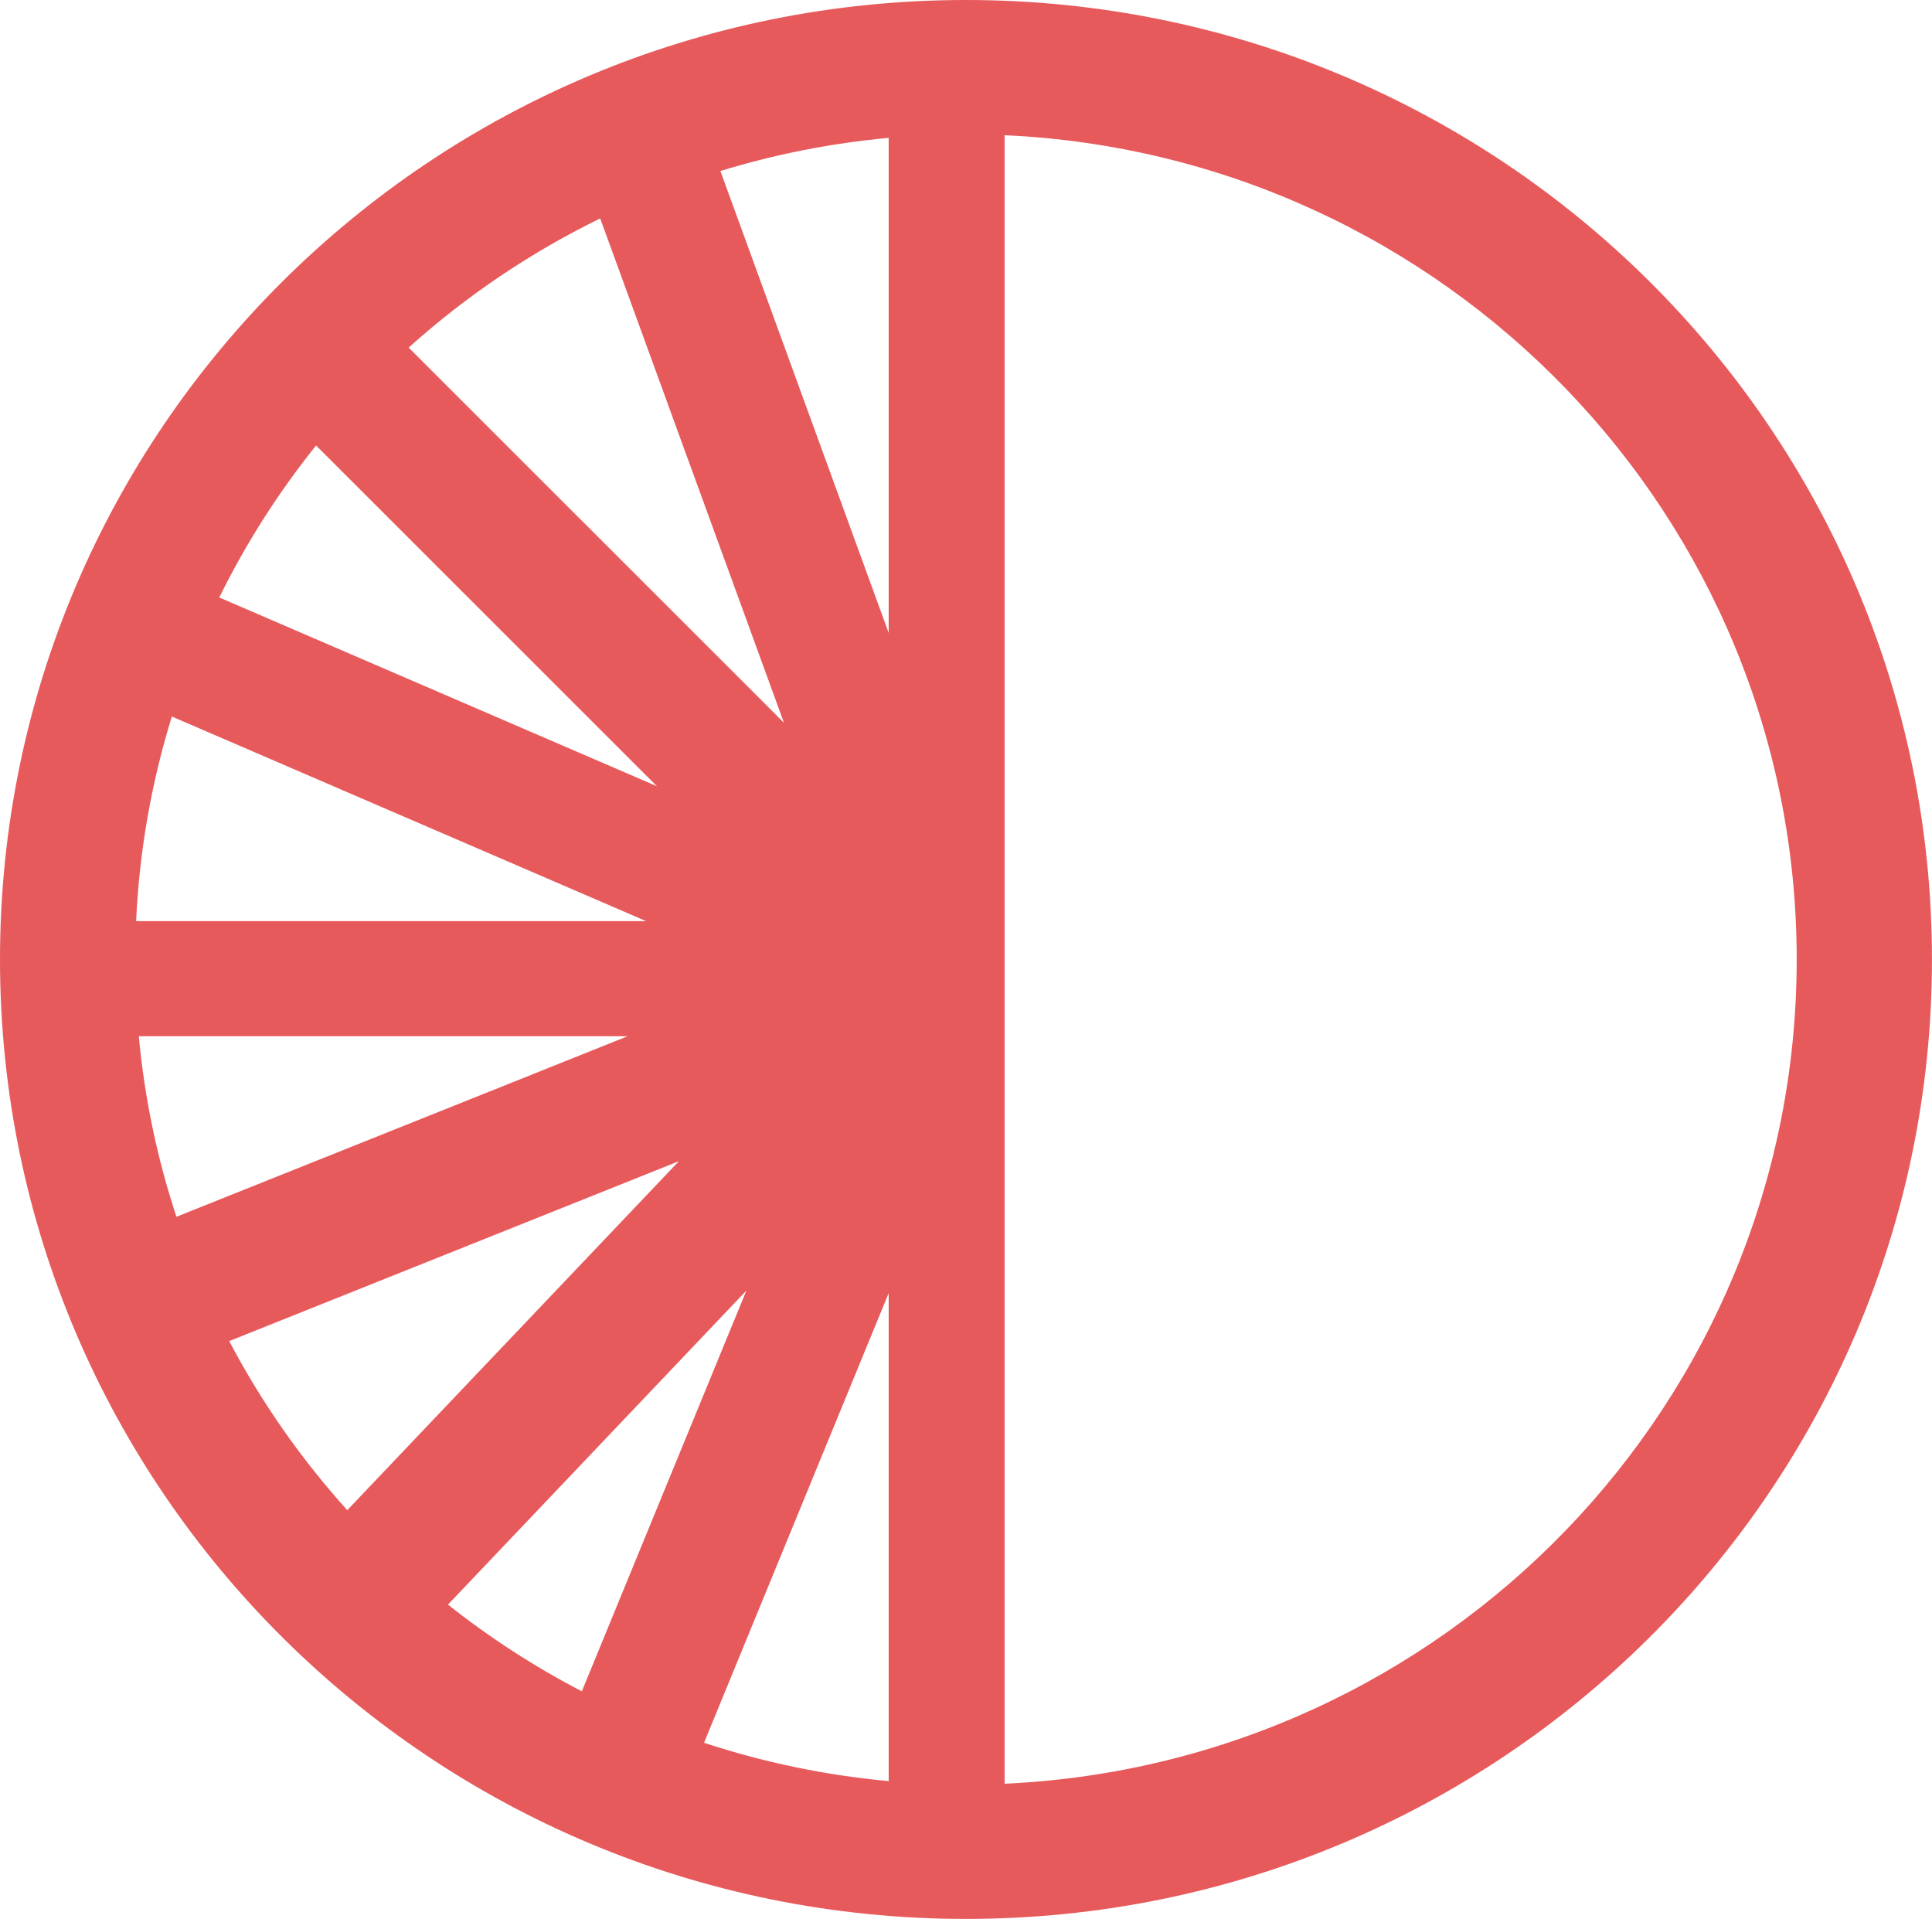 <?xml version="1.0" encoding="UTF-8"?><svg id="Layer_2" xmlns="http://www.w3.org/2000/svg" viewBox="0 0 521.89 518.33"><defs><style>.cls-1{fill:#e75a5c;}</style></defs><g id="Layer_1-2"><path class="cls-1" d="M260.94,0C116.83,0,0,116.03,0,259.16s116.83,259.16,260.94,259.16,260.94-116.03,260.94-259.16S405.06,0,260.94,0Zm-98.81,59l49.64,136.23L110.39,93.89c15.45-13.89,32.85-25.67,51.75-34.89Zm-76.75,61.33l92.09,92.05-118.24-51c7.22-14.66,16.01-28.41,26.15-41.05Zm-38.96,73.21l128.12,55.27H36.77c.88-19.15,4.2-37.67,9.65-55.27Zm-8.93,86.36H169.54l-121.88,48.76c-5.14-15.57-8.6-31.89-10.17-48.76Zm24.43,82.34l121.47-48.59-89.58,94.26c-12.44-13.78-23.18-29.11-31.89-45.66Zm59.09,71.18l80.61-84.82-44.45,108.24c-12.83-6.66-24.93-14.51-36.16-23.42Zm119.05,47.67c-17.27-1.58-33.97-5.11-49.88-10.35l49.88-121.46v131.81Zm0-310.12l-45.46-124.78c14.58-4.47,29.79-7.51,45.46-8.95V170.97Zm31.31,310.84v-224.89h0V36.52c119.09,5.42,213.97,103.02,213.97,222.64s-94.88,217.23-213.97,222.64Z"/></g></svg>